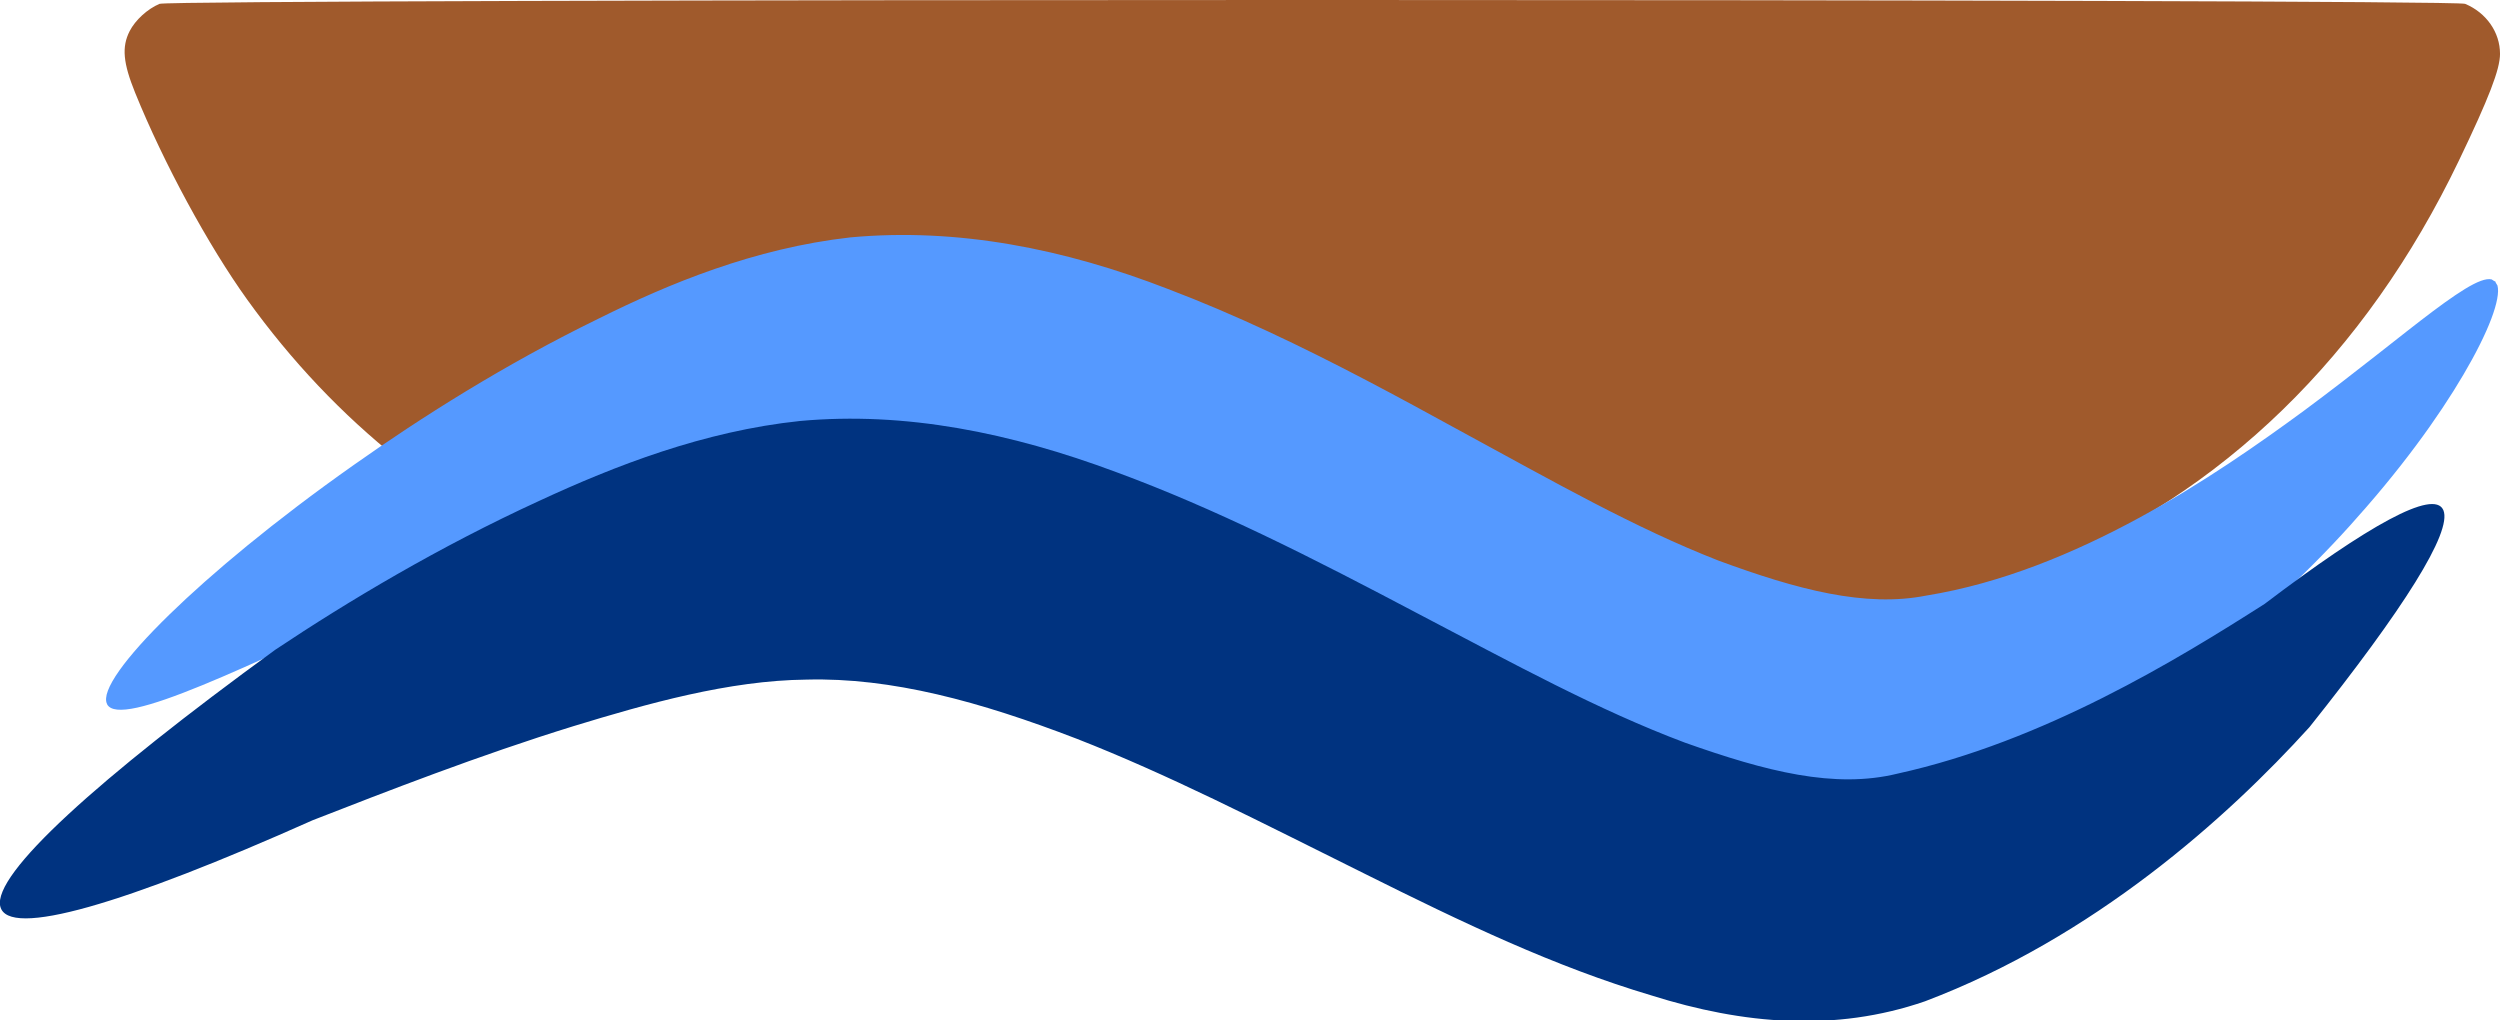 <?xml version="1.0" encoding="UTF-8" standalone="no"?>
<!-- Created with Inkscape (http://www.inkscape.org/) -->

<svg
   width="130.873mm"
   height="53.419mm"
   viewBox="0 0 130.873 53.419"
   version="1.1"
   id="svg1"
   xml:space="preserve"
   xmlns="http://www.w3.org/2000/svg"
   xmlns:svg="http://www.w3.org/2000/svg"><defs
     id="defs1" /><g
     id="layer1"
     transform="translate(-36.894,-97.743)"><path
       style="fill:#a05a2c;stroke-width:0.503"
       d="m 97.539,133.56 c -5.664,-0.413 -13.026,-1.621 -21.359,-3.503 -3.85,-0.87 -6.094,-1.537 -8.663,-2.574 -7.049,-2.846 -13.059,-7.623 -17.68,-14.053 -2.042,-2.842 -4.379,-7.155 -5.868,-10.83 -0.634,-1.565 -0.709,-2.402 -0.289,-3.226 0.297,-0.581 0.937,-1.166 1.567,-1.43 0.641,-0.269 120.053,-0.269 120.694,0 1.113,0.466 1.827,1.491 1.827,2.62 0,0.807 -0.578,2.307 -2.153,5.587 -4.894,10.192 -12.382,17.471 -21.945,21.331 -2.569,1.037 -4.813,1.704 -8.663,2.574 -8.57,1.936 -15.682,3.091 -21.625,3.511 -2.176,0.154 -13.704,0.148 -15.843,-0.008 z"
       id="path2" /><path
       style="fill:#5599ff;stroke:none;stroke-width:0.529"
       d="m 26.44,134.432 c -0.022,-0.037 -0.037,-0.078 -0.046,-0.123 -0.008,-0.043 -0.01,-0.09 -0.006,-0.141 0.008,-0.1 0.041,-0.215 0.099,-0.342 l 0,0 c 0.113,-0.252 0.321,-0.556 0.619,-0.908 l 0,0 c 0.579,-0.682 1.498,-1.542 2.741,-2.549 l 0,0 c 2.261,-1.832 5.675,-4.215 10.02,-6.763 l 0,0 c 3.619,-2.125 8.172,-4.537 13.313,-6.621 l 0,0 c 3.781,-1.565 8.427,-3.175 13.667,-3.667 l 0,0 c 5.828,-0.448 11.632,0.516 17.264,2.334 3.682,1.164 7.224,2.579 10.763,4.121 1.743,0.759 3.456,1.537 5.112,2.293 5.147,2.327 9.489,4.391 14.053,5.876 l 0,0 c 4.28,1.314 7.987,2.132 11.307,1.581 l 0,0 c 8.149,-1.101 15.759,-5.456 20.51,-8.357 v 0 c 0,0 1e-5,-1e-5 1e-5,-1e-5 l 0,0 c 2.963,-1.827 5.289,-3.425 7.007,-4.498 l 0,0 c 0.91,-0.568 1.654,-0.992 2.214,-1.232 l 0,0 c 0.289,-0.123 0.533,-0.199 0.729,-0.222 l 0,0 c 0,0 0,0 0,0 0.099,-0.011 0.187,-0.01 0.263,0.005 l 0,0 c 0,0 0,0 0,0 0.089,0.052 0.139,0.075 0.166,0.085 0.026,0.01 0.032,0.007 0.032,0.007 0,0 0,0 0,0 0,0 0,0 0,0 0,0 0,0 0,0 0,0 0,0 0,0 0,0 0,0 0,0 0,0 0,0 0,0 5e-5,-3e-5 4e-5,-2e-5 4e-5,-2e-5 0,0 1e-5,-1e-5 -2e-5,4e-5 0,0 0,0 0,0 0,0 0,0 0,0 0,0 0,0 0,0 0,0 0,0 0,0 0,0 0,0 0,0 0,0 0,0 0,0 -3.8e-4,6.5e-4 -0.002,0.006 0.011,0.031 0.014,0.025 0.043,0.071 0.106,0.152 0,0 0,10e-6 0,10e-6 l 0,0 c 0.024,0.074 0.035,0.163 0.032,0.265 0,0 0,0 0,0 l 0,0 c -0.005,0.202 -0.062,0.457 -0.171,0.763 l 0,0 c -0.212,0.596 -0.623,1.377 -1.24,2.317 l 0,0 c -1.15,1.753 -3.053,4.104 -5.754,6.687 l 0,0 c 0,0 0,0 0,0 l 0,0 c -4.374,4.218 -11.975,10.094 -22.279,12.522 l 0,0 c -5.264,1.087 -10.618,0.522 -15.691,-0.993 l 0,0 c -5.374,-1.523 -10.274,-3.642 -15.368,-5.906 -1.68,-0.739 -3.357,-1.488 -5.034,-2.22 -3.399,-1.485 -6.606,-2.818 -9.819,-3.896 -4.917,-1.613 -9.403,-2.646 -13.654,-2.483 l 0,0 c -3.735,0.054 -7.795,1.172 -11.477,2.238 l 0,0 c -4.807,1.427 -9.532,3.207 -13.264,4.63 -4.679,1.786 -8.197,3.189 -11.04,4.16 l 0,0 c -1.486,0.508 -2.68,0.857 -3.548,1.016 l 0,0 c -0.449,0.082 -0.812,0.113 -1.085,0.09 l 0,0 c -0.139,-0.012 -0.254,-0.038 -0.346,-0.078 -0.046,-0.02 -0.086,-0.045 -0.121,-0.072 -0.036,-0.029 -0.064,-0.062 -0.086,-0.099 z"
       id="path1"
       transform="matrix(0.963,0,0,1.157,17.036,-20.939)" /><path
       style="fill:#003380;stroke:none;stroke-width:0.529"
       d="m 19.938,131.597 c -0.429,-1.174 5.582,-4.588 15.899,-9.293 0,0 3e-6,0 3e-6,0 4.23,-1.767 9.462,-3.725 15.25,-5.389 4.348,-1.264 9.502,-2.525 15.063,-2.89 6.079,-0.348 12.159,0.421 18.275,1.852 2.847,0.657 5.66,1.426 8.482,2.27 3.045,0.911 6.04,1.891 8.887,2.832 5.678,1.863 10.469,3.51 15.482,4.69 4.694,1.044 8.655,1.683 12.301,1.121 8.42,-1.162 16.153,-4.125 21.197,-6.142 5.981,-2.842 9.771,-4.166 10.322,-3.404 0,0 0,0 0,0 0,0 0,0 0,0 0,0 0,0 0,0 0,0 0,0 0,0 0,0 1e-5,0 1e-5,0 0,0 0,0 0,0 0,0 0,0 0,0 0.005,0.007 0.005,0.007 0.005,0.007 -4e-5,-6e-5 -6e-5,-1.3e-4 0.005,0.007 0,0 0,0 0,0 0,0 0,0 0,0 0,0 0,0 0,0 0,0 0,0 0,0 0,0 0,0 0,0 0,0 0,0 0,0 0,0 0,0 0,0 0.514,0.787 -2.292,3.569 -7.739,7.85 -4.785,3.309 -12.481,7.618 -22.215,9.926 -5.201,1.125 -10.512,0.833 -15.788,-0.209 -5.646,-1.051 -10.952,-2.648 -16.589,-4.41 -2.837,-0.88 -5.863,-1.842 -8.731,-2.703 -2.698,-0.81 -5.312,-1.548 -7.906,-2.183 -5.598,-1.349 -10.703,-2.223 -15.618,-2.141 -4.481,0.029 -9.216,0.873 -13.459,1.685 -5.432,1.051 -10.834,2.371 -15.073,3.407 0,0 -3e-6,0 -3e-6,0 -10.826,3.027 -17.617,4.292 -18.046,3.119 z"
       id="path1-3"
       transform="matrix(0.906,0,0,1.446,18.843,-45.099)" /></g></svg>
